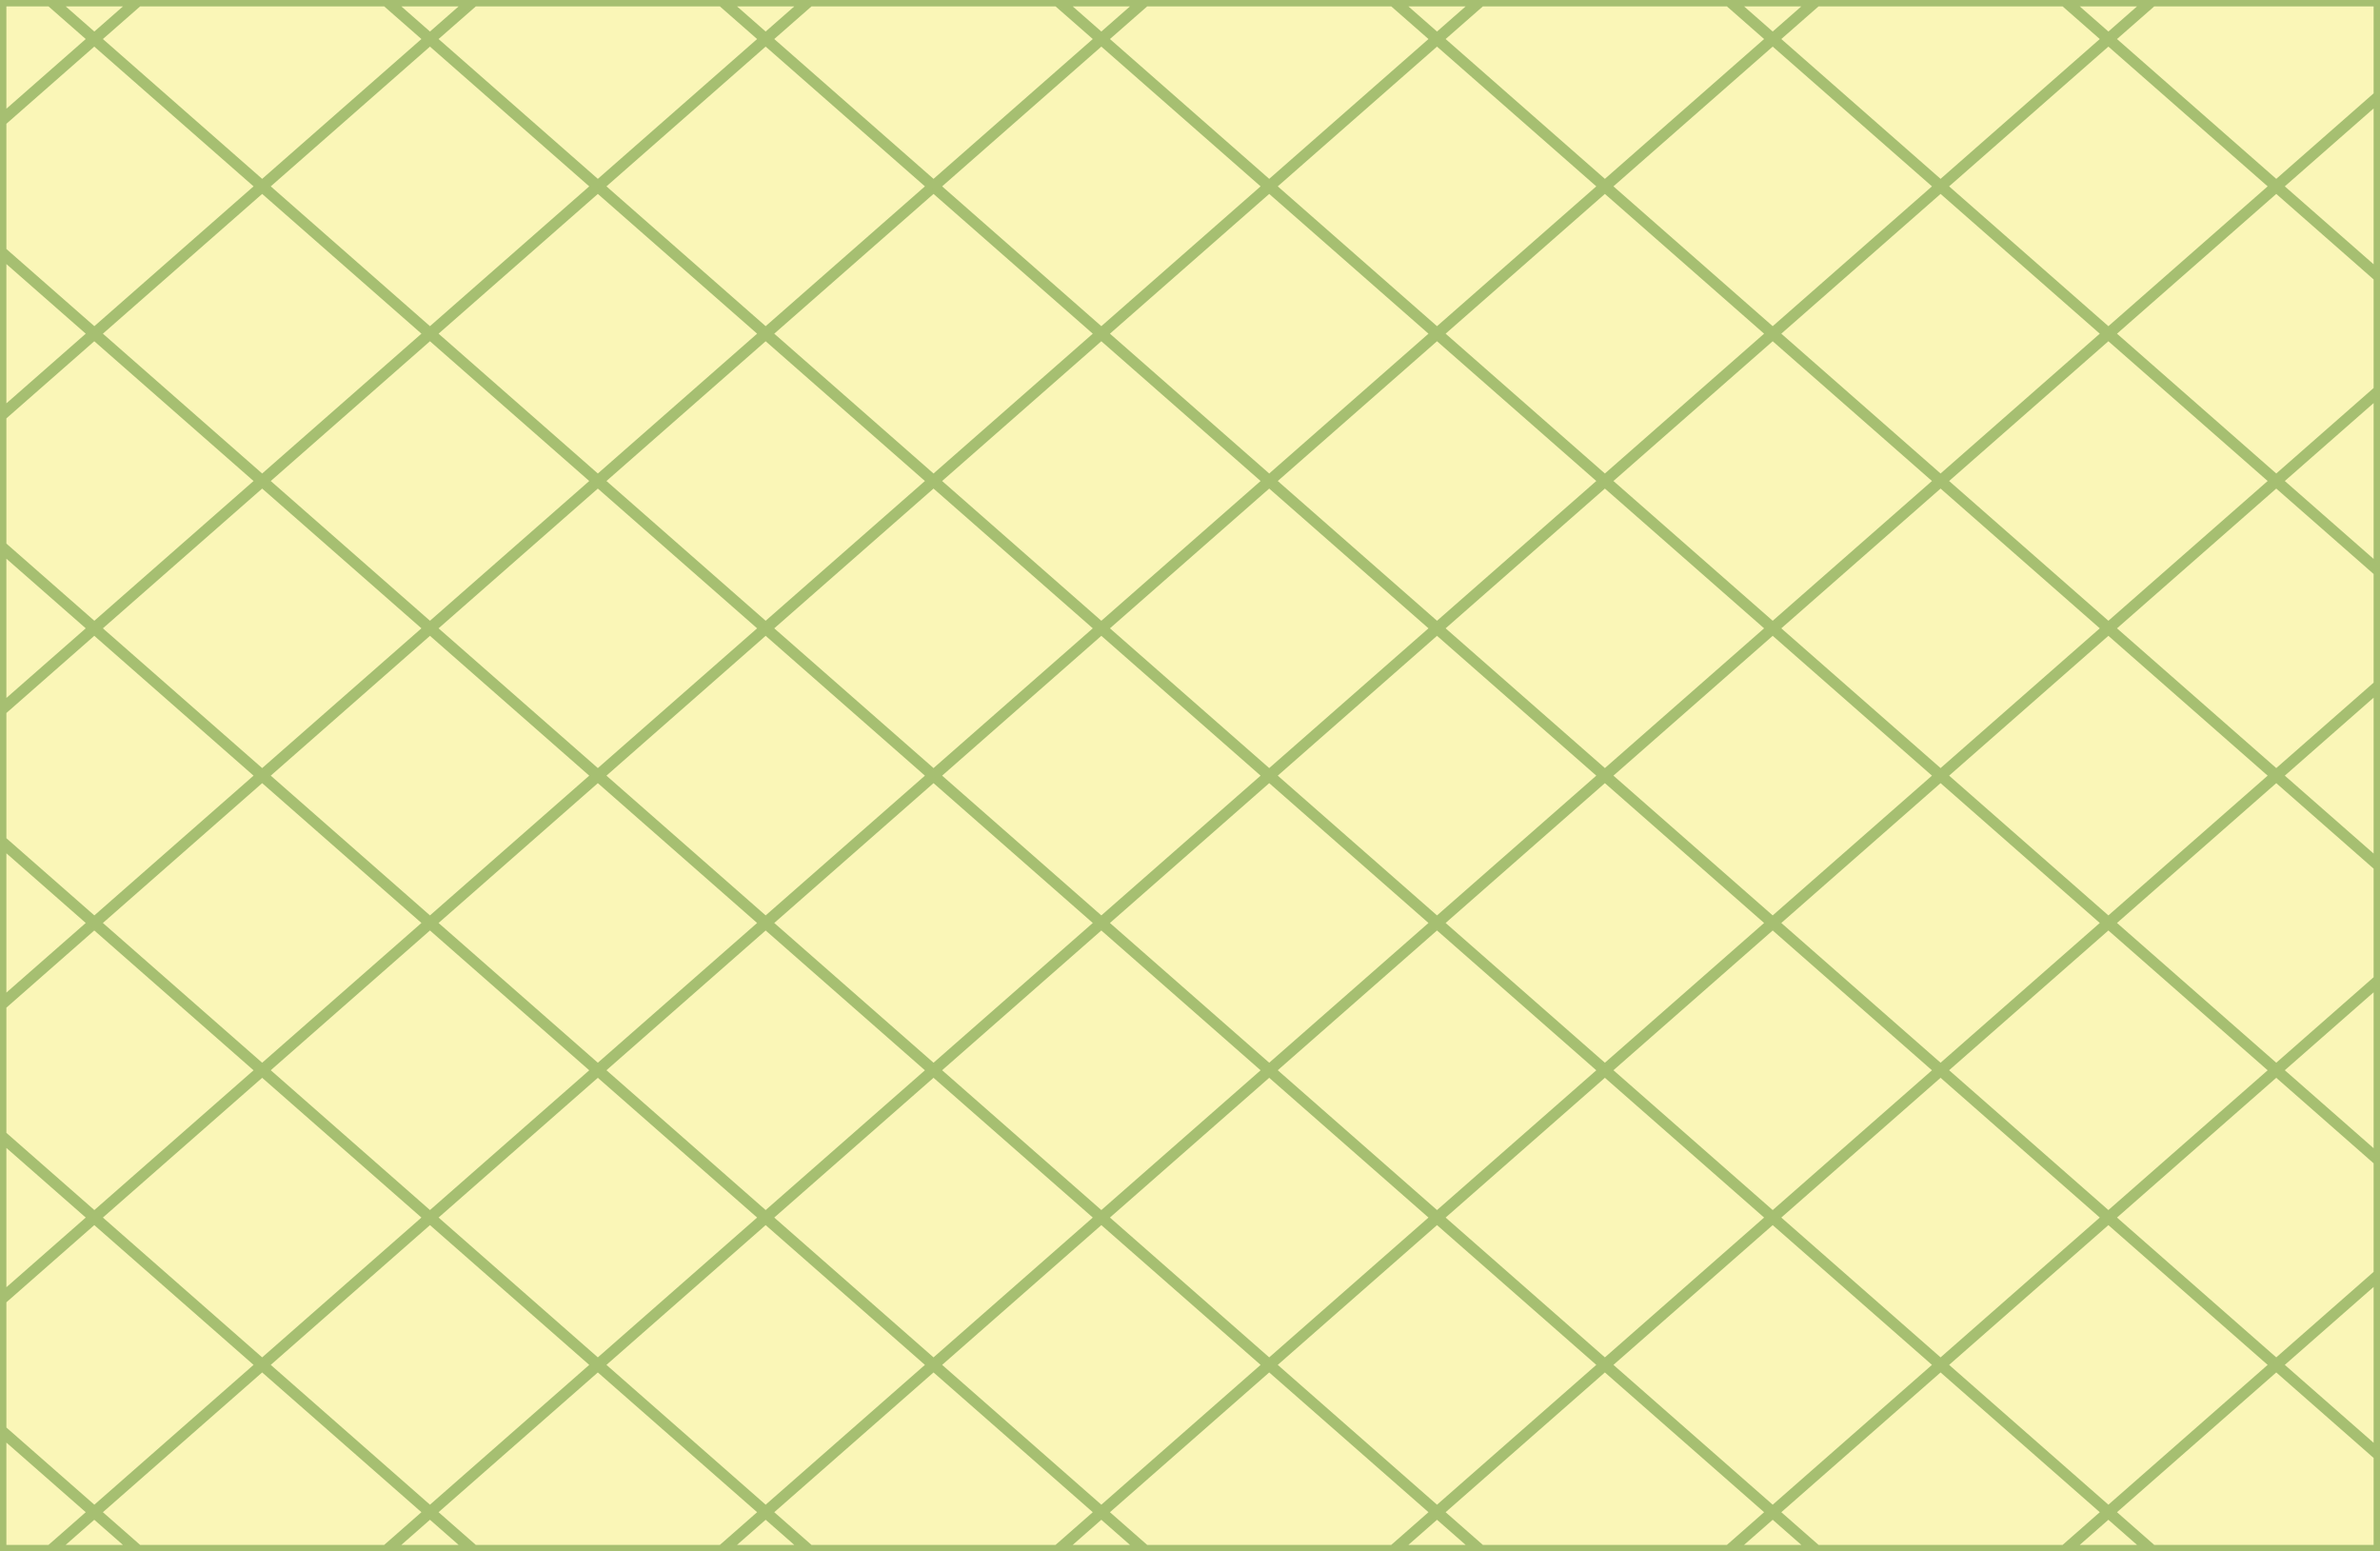 <?xml version="1.0" encoding="UTF-8"?><svg id="wall" xmlns="http://www.w3.org/2000/svg" viewBox="0 0 372.58 242.82"><rect x="0" y="0" width="372.58" height="242.82" fill="#333333" stroke="none"/><defs><style>.cls-1{fill:#faf6b7;stroke:#a6bf71;stroke-miterlimit:10;}</style></defs><polygon class="cls-1" points="20.57 242.32 14.76 237.22 8.95 242.32 20.57 242.32"/><polygon class="cls-1" points="7.78 242.32 14.18 236.7 .5 224.7 .5 242.32 7.78 242.32"/><polygon class="cls-1" points="73.12 242.32 67.31 237.22 61.5 242.32 73.12 242.32"/><polygon class="cls-1" points="60.33 242.32 66.73 236.7 41.04 214.16 15.35 236.7 21.75 242.32 60.33 242.32"/><polygon class="cls-1" points="40.45 213.64 14.76 191.1 .5 203.62 .5 223.67 14.77 236.19 40.45 213.64"/><polygon class="cls-1" points=".5 178.58 .5 202.59 14.18 190.58 .5 178.58"/><polygon class="cls-1" points="125.67 242.32 119.86 237.22 114.05 242.32 125.67 242.32"/><polygon class="cls-1" points="112.88 242.32 119.28 236.7 93.59 214.16 67.9 236.7 74.3 242.32 112.88 242.32"/><polygon class="cls-1" points="93 213.64 67.31 191.1 41.63 213.64 67.31 236.19 93 213.64"/><polygon class="cls-1" points="41.04 168.04 15.35 190.58 41.04 213.13 66.73 190.58 41.04 168.04"/><polygon class="cls-1" points="40.45 167.53 14.76 144.98 .5 157.5 .5 177.55 14.77 190.07 40.45 167.53"/><polygon class="cls-1" points=".5 132.46 .5 156.47 14.18 144.47 .5 132.46"/><polygon class="cls-1" points="178.22 242.32 172.41 237.22 166.6 242.32 178.22 242.32"/><polygon class="cls-1" points="165.43 242.32 171.83 236.7 146.14 214.16 120.45 236.7 126.85 242.32 165.43 242.32"/><polygon class="cls-1" points="119.86 236.19 145.55 213.64 119.86 191.1 94.18 213.64 119.86 236.19"/><polygon class="cls-1" points="93.59 213.13 119.28 190.58 93.59 168.04 67.9 190.58 93.59 213.13"/><polygon class="cls-1" points="93 167.53 67.31 144.98 41.63 167.52 67.31 190.07 93 167.53"/><polygon class="cls-1" points="41.04 121.92 15.35 144.47 41.04 167.01 66.73 144.47 41.04 121.92"/><polygon class="cls-1" points="40.45 121.41 14.76 98.86 .5 111.38 .5 131.43 14.77 143.95 40.45 121.41"/><polygon class="cls-1" points=".5 86.35 .5 110.35 14.18 98.35 .5 86.35"/><polygon class="cls-1" points="230.77 242.32 224.96 237.22 219.15 242.32 230.77 242.32"/><polygon class="cls-1" points="217.98 242.32 224.38 236.7 198.69 214.16 173 236.7 179.4 242.32 217.98 242.32"/><polygon class="cls-1" points="172.41 236.19 198.1 213.64 172.41 191.1 146.73 213.64 172.41 236.19"/><polygon class="cls-1" points="146.14 213.13 171.83 190.58 146.14 168.04 120.45 190.58 146.14 213.13"/><polygon class="cls-1" points="119.86 190.07 145.55 167.53 119.86 144.98 94.18 167.52 119.86 190.07"/><polygon class="cls-1" points="93.59 167.01 119.28 144.47 93.59 121.92 67.9 144.47 93.59 167.01"/><polygon class="cls-1" points="93 121.41 67.31 98.86 41.63 121.41 67.31 143.95 93 121.41"/><polygon class="cls-1" points="41.04 75.81 15.35 98.35 41.04 120.89 66.73 98.35 41.04 75.81"/><polygon class="cls-1" points="40.45 75.29 14.76 52.75 .5 65.26 .5 85.31 14.77 97.83 40.45 75.29"/><polygon class="cls-1" points=".5 40.23 .5 64.24 14.18 52.23 .5 40.23"/><polygon class="cls-1" points="283.32 242.32 277.51 237.22 271.7 242.32 283.32 242.32"/><polygon class="cls-1" points="270.53 242.32 276.92 236.7 251.24 214.16 225.55 236.7 231.95 242.32 270.53 242.32"/><polygon class="cls-1" points="224.96 236.19 250.65 213.64 224.96 191.1 199.27 213.64 224.96 236.19"/><polygon class="cls-1" points="198.69 168.04 173 190.58 198.69 213.13 224.38 190.58 198.69 168.04"/><polygon class="cls-1" points="172.41 190.07 198.1 167.53 172.41 144.98 146.73 167.52 172.41 190.07"/><polygon class="cls-1" points="146.14 167.01 171.83 144.47 146.14 121.92 120.45 144.47 146.14 167.01"/><polygon class="cls-1" points="119.86 143.95 145.55 121.41 119.86 98.86 94.18 121.41 119.86 143.95"/><polygon class="cls-1" points="93.59 120.89 119.28 98.35 93.59 75.81 67.9 98.35 93.59 120.89"/><polygon class="cls-1" points="93 75.29 67.31 52.75 41.63 75.29 67.31 97.83 93 75.29"/><polygon class="cls-1" points="41.04 29.69 15.35 52.23 41.04 74.78 66.73 52.23 41.04 29.69"/><polygon class="cls-1" points="40.45 29.17 14.76 6.63 .5 19.15 .5 39.2 14.77 51.72 40.45 29.17"/><polygon class="cls-1" points=".5 .5 .5 18.12 14.18 6.11 7.78 .5 .5 .5"/><polygon class="cls-1" points="335.87 242.32 330.06 237.22 324.25 242.32 335.87 242.32"/><polygon class="cls-1" points="323.08 242.32 329.47 236.7 303.79 214.16 278.1 236.7 284.5 242.32 323.08 242.32"/><polygon class="cls-1" points="277.51 191.1 251.82 213.64 277.51 236.19 303.2 213.64 277.51 191.1"/><polygon class="cls-1" points="251.24 168.04 225.55 190.58 251.24 213.13 276.92 190.58 251.24 168.04"/><polygon class="cls-1" points="224.96 144.98 199.27 167.52 224.96 190.07 250.65 167.53 224.96 144.98"/><polygon class="cls-1" points="198.69 121.92 173 144.47 198.69 167.01 224.38 144.47 198.69 121.92"/><polygon class="cls-1" points="172.41 143.95 198.1 121.41 172.41 98.86 146.73 121.41 172.41 143.95"/><polygon class="cls-1" points="146.14 120.89 171.83 98.35 146.14 75.81 120.45 98.35 146.14 120.89"/><polygon class="cls-1" points="119.86 97.83 145.55 75.29 119.86 52.75 94.18 75.29 119.86 97.83"/><polygon class="cls-1" points="93.59 74.78 119.28 52.23 93.59 29.69 67.9 52.23 93.59 74.78"/><polygon class="cls-1" points="93 29.17 67.31 6.63 41.63 29.17 67.31 51.72 93 29.17"/><polygon class="cls-1" points="66.73 6.11 60.33 .5 21.75 .5 15.35 6.11 41.04 28.66 66.73 6.11"/><polygon class="cls-1" points="20.58 .5 8.96 .5 14.77 5.6 20.58 .5"/><polygon class="cls-1" points="372.08 242.32 372.08 227.98 356.34 214.16 330.65 236.7 337.05 242.32 372.08 242.32"/><polygon class="cls-1" points="330.06 236.19 355.75 213.64 330.06 191.1 304.37 213.64 330.06 236.19"/><polygon class="cls-1" points="278.1 190.58 303.79 213.13 329.47 190.58 303.79 168.04 278.1 190.58"/><polygon class="cls-1" points="277.51 144.98 251.82 167.52 277.51 190.07 303.2 167.53 277.51 144.98"/><polygon class="cls-1" points="251.24 121.92 225.55 144.47 251.24 167.01 276.92 144.47 251.24 121.92"/><polygon class="cls-1" points="224.96 98.86 199.27 121.41 224.96 143.95 250.65 121.41 224.96 98.86"/><polygon class="cls-1" points="198.69 75.81 173 98.35 198.69 120.89 224.38 98.35 198.69 75.81"/><polygon class="cls-1" points="172.41 97.83 198.1 75.29 172.41 52.75 146.73 75.29 172.41 97.83"/><polygon class="cls-1" points="146.14 74.78 171.83 52.23 146.14 29.69 120.45 52.23 146.14 74.78"/><polygon class="cls-1" points="119.86 51.72 145.55 29.17 119.86 6.63 94.18 29.17 119.86 51.72"/><polygon class="cls-1" points="119.28 6.11 112.88 .5 74.3 .5 67.9 6.11 93.59 28.66 119.28 6.11"/><polygon class="cls-1" points="73.12 .5 61.5 .5 67.31 5.6 73.12 .5"/><polygon class="cls-1" points="372.08 226.94 372.08 200.34 356.92 213.64 372.08 226.94"/><polygon class="cls-1" points="330.65 190.58 356.34 213.13 372.08 199.31 372.08 181.86 356.34 168.04 330.65 190.58"/><polygon class="cls-1" points="330.06 190.07 355.75 167.53 330.06 144.98 304.37 167.52 330.06 190.07"/><polygon class="cls-1" points="278.1 144.47 303.79 167.01 329.47 144.47 303.79 121.92 278.1 144.47"/><polygon class="cls-1" points="277.51 98.86 251.82 121.41 277.51 143.95 303.2 121.41 277.51 98.86"/><polygon class="cls-1" points="251.24 75.81 225.55 98.35 251.24 120.89 276.92 98.35 251.24 75.81"/><polygon class="cls-1" points="224.96 52.75 199.27 75.29 224.96 97.83 250.65 75.29 224.96 52.75"/><polygon class="cls-1" points="198.69 29.69 173 52.23 198.69 74.78 224.38 52.23 198.69 29.69"/><polygon class="cls-1" points="146.73 29.17 172.41 51.72 198.1 29.17 172.41 6.63 146.73 29.17"/><polygon class="cls-1" points="171.83 6.11 165.43 .5 126.85 .5 120.45 6.11 146.14 28.66 171.83 6.11"/><polygon class="cls-1" points="125.67 .5 114.05 .5 119.86 5.6 125.67 .5"/><polygon class="cls-1" points="372.08 180.83 372.08 154.22 356.92 167.52 372.08 180.83"/><polygon class="cls-1" points="330.65 144.47 356.34 167.01 372.08 153.19 372.08 135.74 356.34 121.92 330.65 144.47"/><polygon class="cls-1" points="330.06 143.95 355.75 121.41 330.06 98.86 304.37 121.41 330.06 143.95"/><polygon class="cls-1" points="278.1 98.35 303.79 120.89 329.47 98.35 303.79 75.81 278.1 98.35"/><polygon class="cls-1" points="277.51 52.75 251.82 75.29 277.51 97.83 303.2 75.29 277.51 52.75"/><polygon class="cls-1" points="251.24 29.69 225.55 52.23 251.24 74.78 276.92 52.23 251.24 29.69"/><polygon class="cls-1" points="224.96 6.63 199.27 29.17 224.96 51.72 250.65 29.17 224.96 6.63"/><polygon class="cls-1" points="224.38 6.11 217.98 .5 179.4 .5 173 6.11 198.69 28.66 224.38 6.11"/><polygon class="cls-1" points="178.22 .5 166.6 .5 172.41 5.6 178.22 .5"/><polygon class="cls-1" points="372.08 134.71 372.08 108.1 356.92 121.41 372.08 134.71"/><polygon class="cls-1" points="330.65 98.35 356.34 120.89 372.08 107.08 372.08 89.62 356.34 75.81 330.65 98.35"/><polygon class="cls-1" points="330.06 97.83 355.75 75.29 330.06 52.75 304.37 75.29 330.06 97.83"/><polygon class="cls-1" points="278.1 52.23 303.79 74.78 329.47 52.23 303.79 29.69 278.1 52.23"/><polygon class="cls-1" points="277.51 6.63 251.82 29.17 277.51 51.72 303.2 29.17 277.51 6.63"/><polygon class="cls-1" points="276.92 6.11 270.53 .5 231.95 .5 225.55 6.11 251.24 28.66 276.92 6.11"/><polygon class="cls-1" points="230.77 .5 219.15 .5 224.96 5.6 230.77 .5"/><polygon class="cls-1" points="372.08 88.59 372.08 61.99 356.92 75.29 372.08 88.59"/><polygon class="cls-1" points="330.65 52.23 356.34 74.78 372.08 60.96 372.08 43.51 356.34 29.69 330.65 52.23"/><polygon class="cls-1" points="330.06 51.72 355.75 29.17 330.06 6.63 304.37 29.17 330.06 51.72"/><polygon class="cls-1" points="329.47 6.11 323.08 .5 284.5 .5 278.1 6.11 303.79 28.66 329.47 6.11"/><polygon class="cls-1" points="283.32 .5 271.7 .5 277.51 5.6 283.32 .5"/><polygon class="cls-1" points="372.08 42.47 372.08 15.87 356.92 29.17 372.08 42.47"/><polygon class="cls-1" points="372.08 14.84 372.08 .5 337.05 .5 330.65 6.11 356.34 28.66 372.08 14.84"/><polygon class="cls-1" points="335.87 .5 324.25 .5 330.06 5.6 335.87 .5"/></svg>